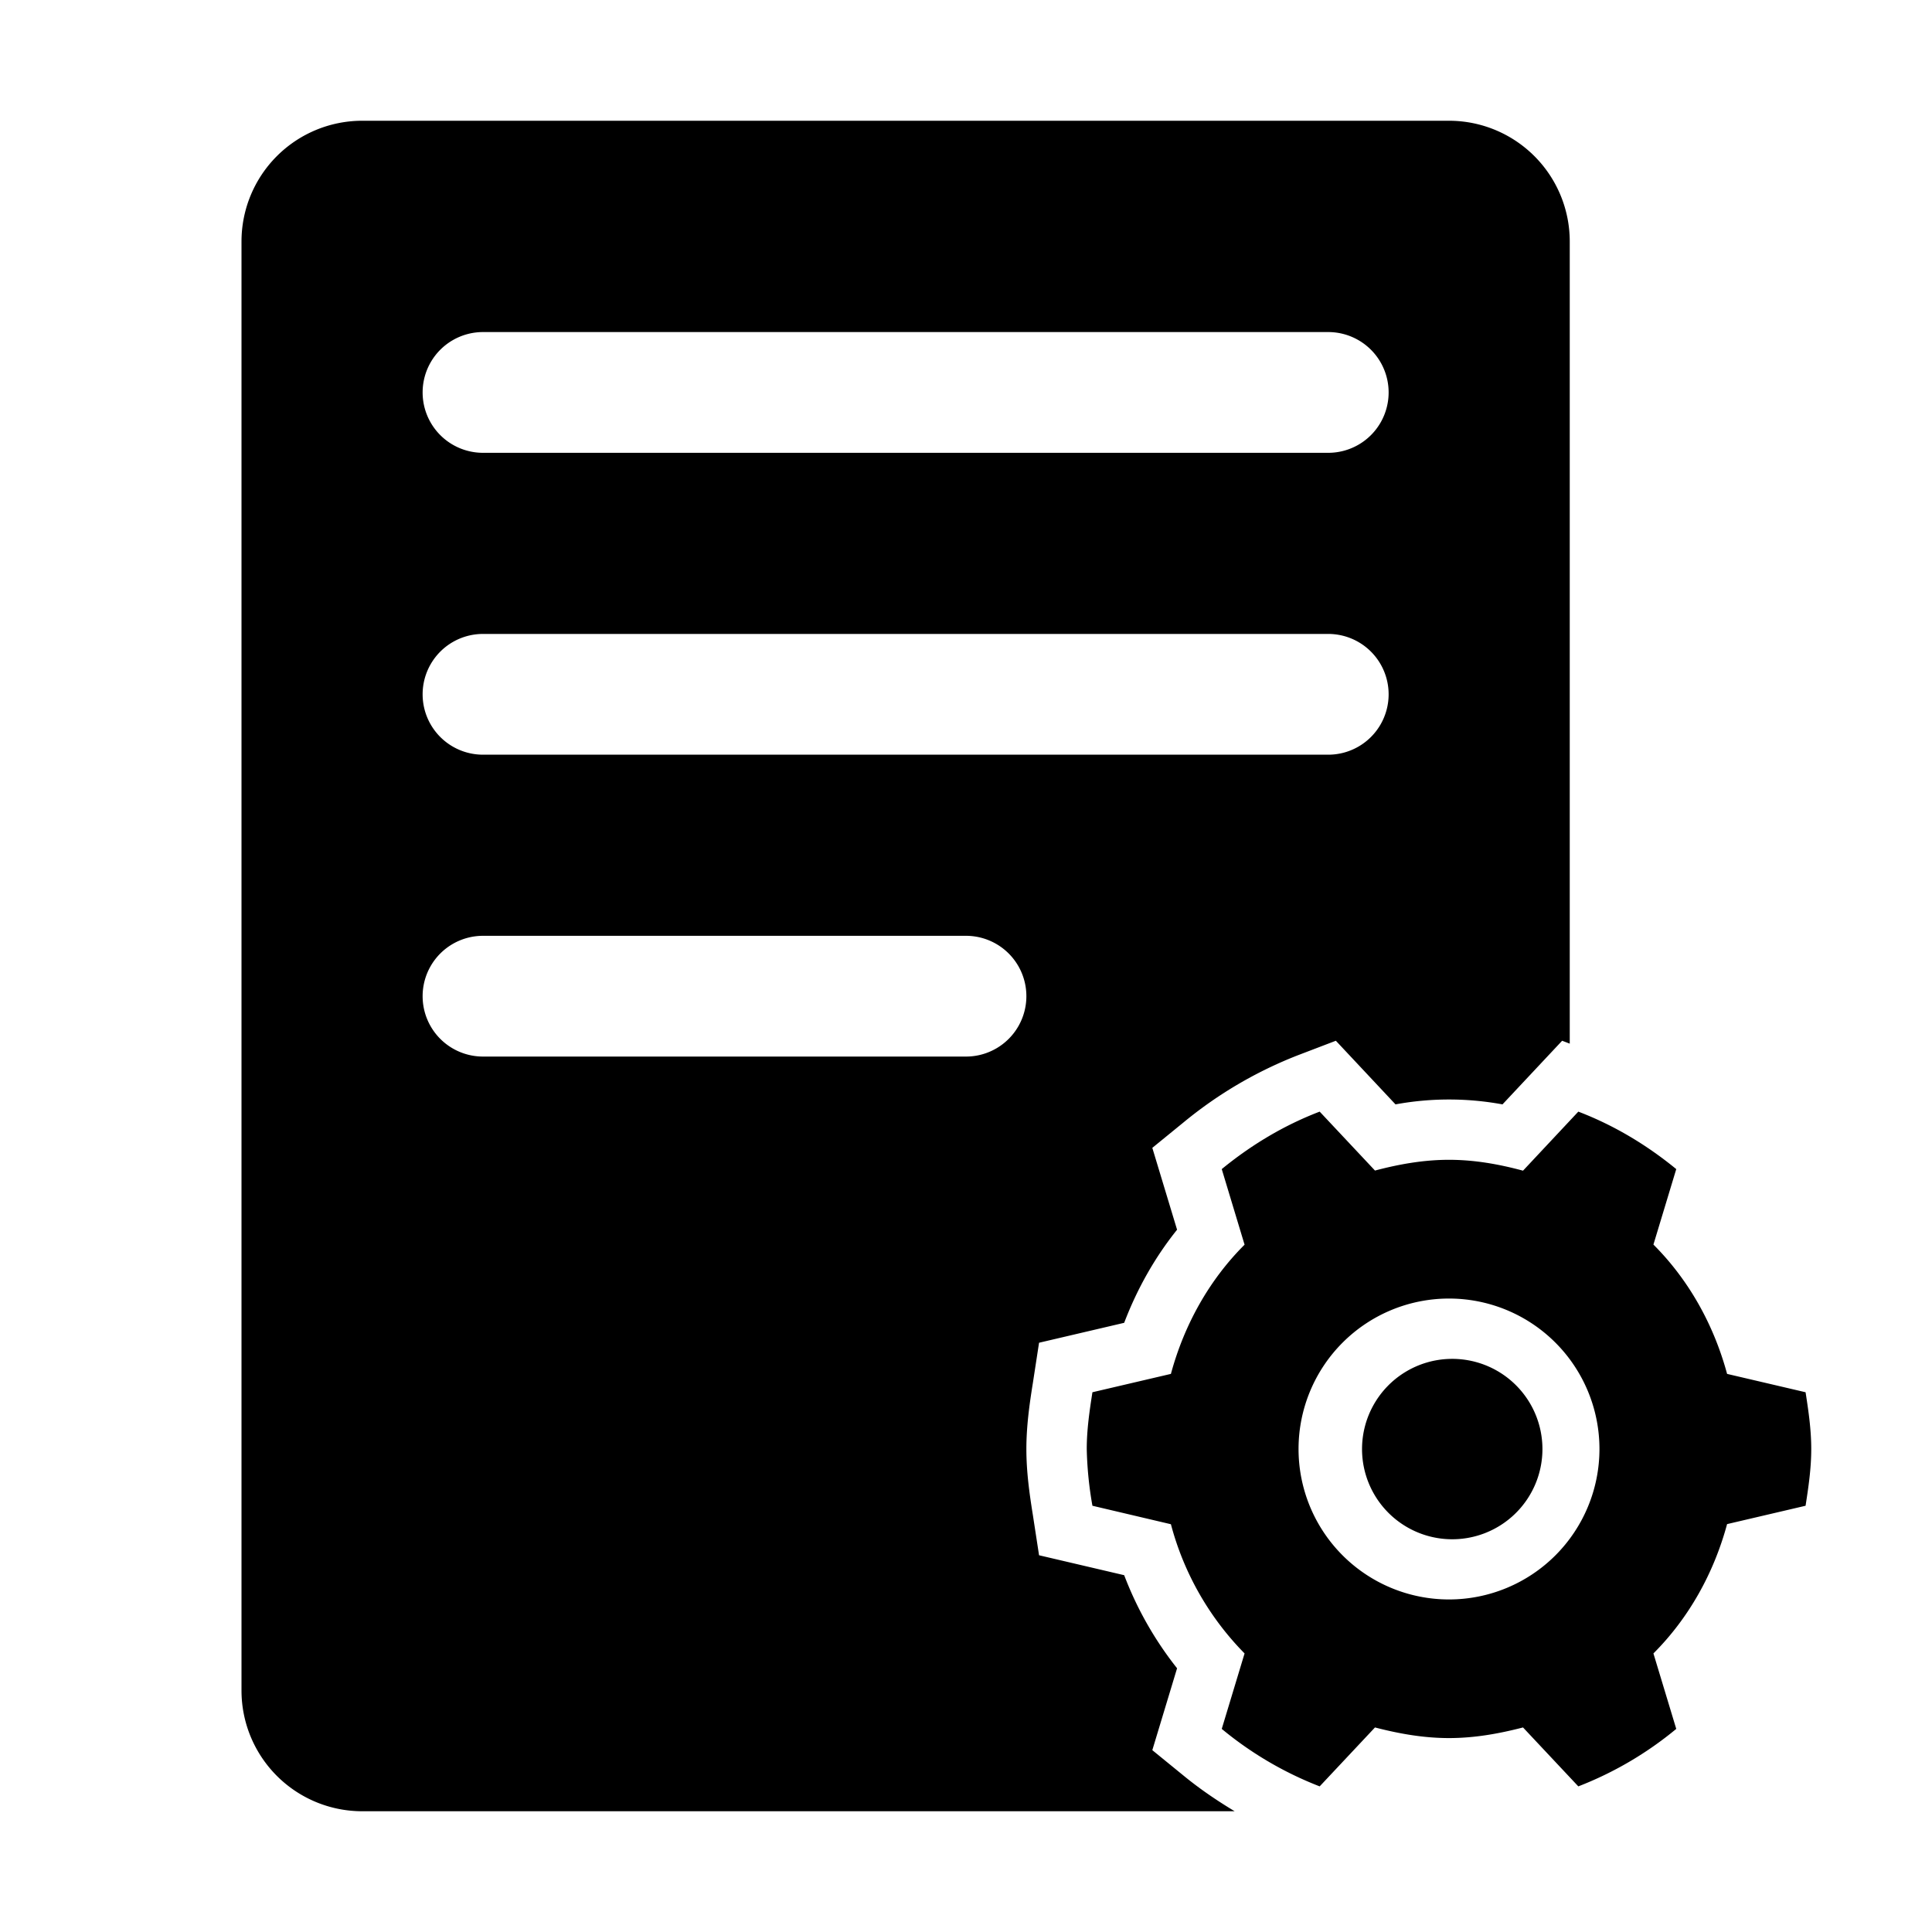 <?xml version="1.0" standalone="no"?><!DOCTYPE svg PUBLIC "-//W3C//DTD SVG 1.1//EN" "http://www.w3.org/Graphics/SVG/1.1/DTD/svg11.dtd"><svg t="1590650581956" class="icon" viewBox="0 0 1024 1024" version="1.1" xmlns="http://www.w3.org/2000/svg" p-id="18275" xmlns:xlink="http://www.w3.org/1999/xlink" width="200" height="200"><defs><style type="text/css"></style></defs><path d="M512 560a32 32 0 0 0 0-64H256a32 32 0 0 0 0 64h256z m-256-224a32 32 0 0 0 0 64h448a32 32 0 0 0 0-64H256z m0-160a32 32 0 0 0 0 64h448a32 32 0 0 0 0-64H256z m354.752 751.616l16.64 13.568c8.576 7.04 17.664 13.184 27.008 18.816H192a64 64 0 0 1-64-64V128a64 64 0 0 1 64-64h576a64 64 0 0 1 64 64v425.152l-4.032-1.536-31.616 33.728a156.864 156.864 0 0 0-56.704 0l-31.616-33.728-20.096 7.68a221.632 221.632 0 0 0-60.544 35.52l-16.64 13.568 13.12 43.392c-11.776 14.656-21.184 31.36-28.032 49.344l-45.12 10.56-3.264 21.248c-1.856 11.52-3.456 23.104-3.456 35.072 0 12.032 1.6 23.552 3.456 35.072l3.264 21.248 45.12 10.56a185.6 185.6 0 0 0 28.032 49.344l-13.12 43.392zM768 847.744a79.744 79.744 0 1 0 0-159.488 79.744 79.744 0 0 0 0 159.488z m188.992-109.824c1.536 9.856 3.008 19.84 3.008 30.08 0 10.304-1.472 20.16-3.008 30.08l-41.6 9.728c-7.104 26.24-20.416 49.92-39.04 68.544l12.096 40a187.712 187.712 0 0 1-51.904 30.464l-29.312-31.232c-12.608 3.264-25.6 5.632-39.232 5.632-13.632 0-26.624-2.368-39.232-5.632l-29.312 31.232a187.712 187.712 0 0 1-51.904-30.464l12.096-40a153.408 153.408 0 0 1-39.04-68.48l-41.6-9.792A194.752 194.752 0 0 1 576 768c0-10.24 1.472-20.224 3.008-30.08l41.6-9.728c7.104-26.24 20.416-49.92 39.04-68.48l-12.096-40.064c15.552-12.736 32.832-23.168 51.904-30.464l29.312 31.232c12.608-3.328 25.6-5.696 39.232-5.696 13.632 0 26.624 2.368 39.232 5.76l29.312-31.296c19.072 7.296 36.352 17.728 51.904 30.464l-12.096 40c18.624 18.624 31.936 42.304 39.04 68.544l41.6 9.728zM768 720.256a47.808 47.808 0 1 1-0.064 95.552 47.808 47.808 0 0 1 0.064-95.552z" p-id="18276"></path></svg>